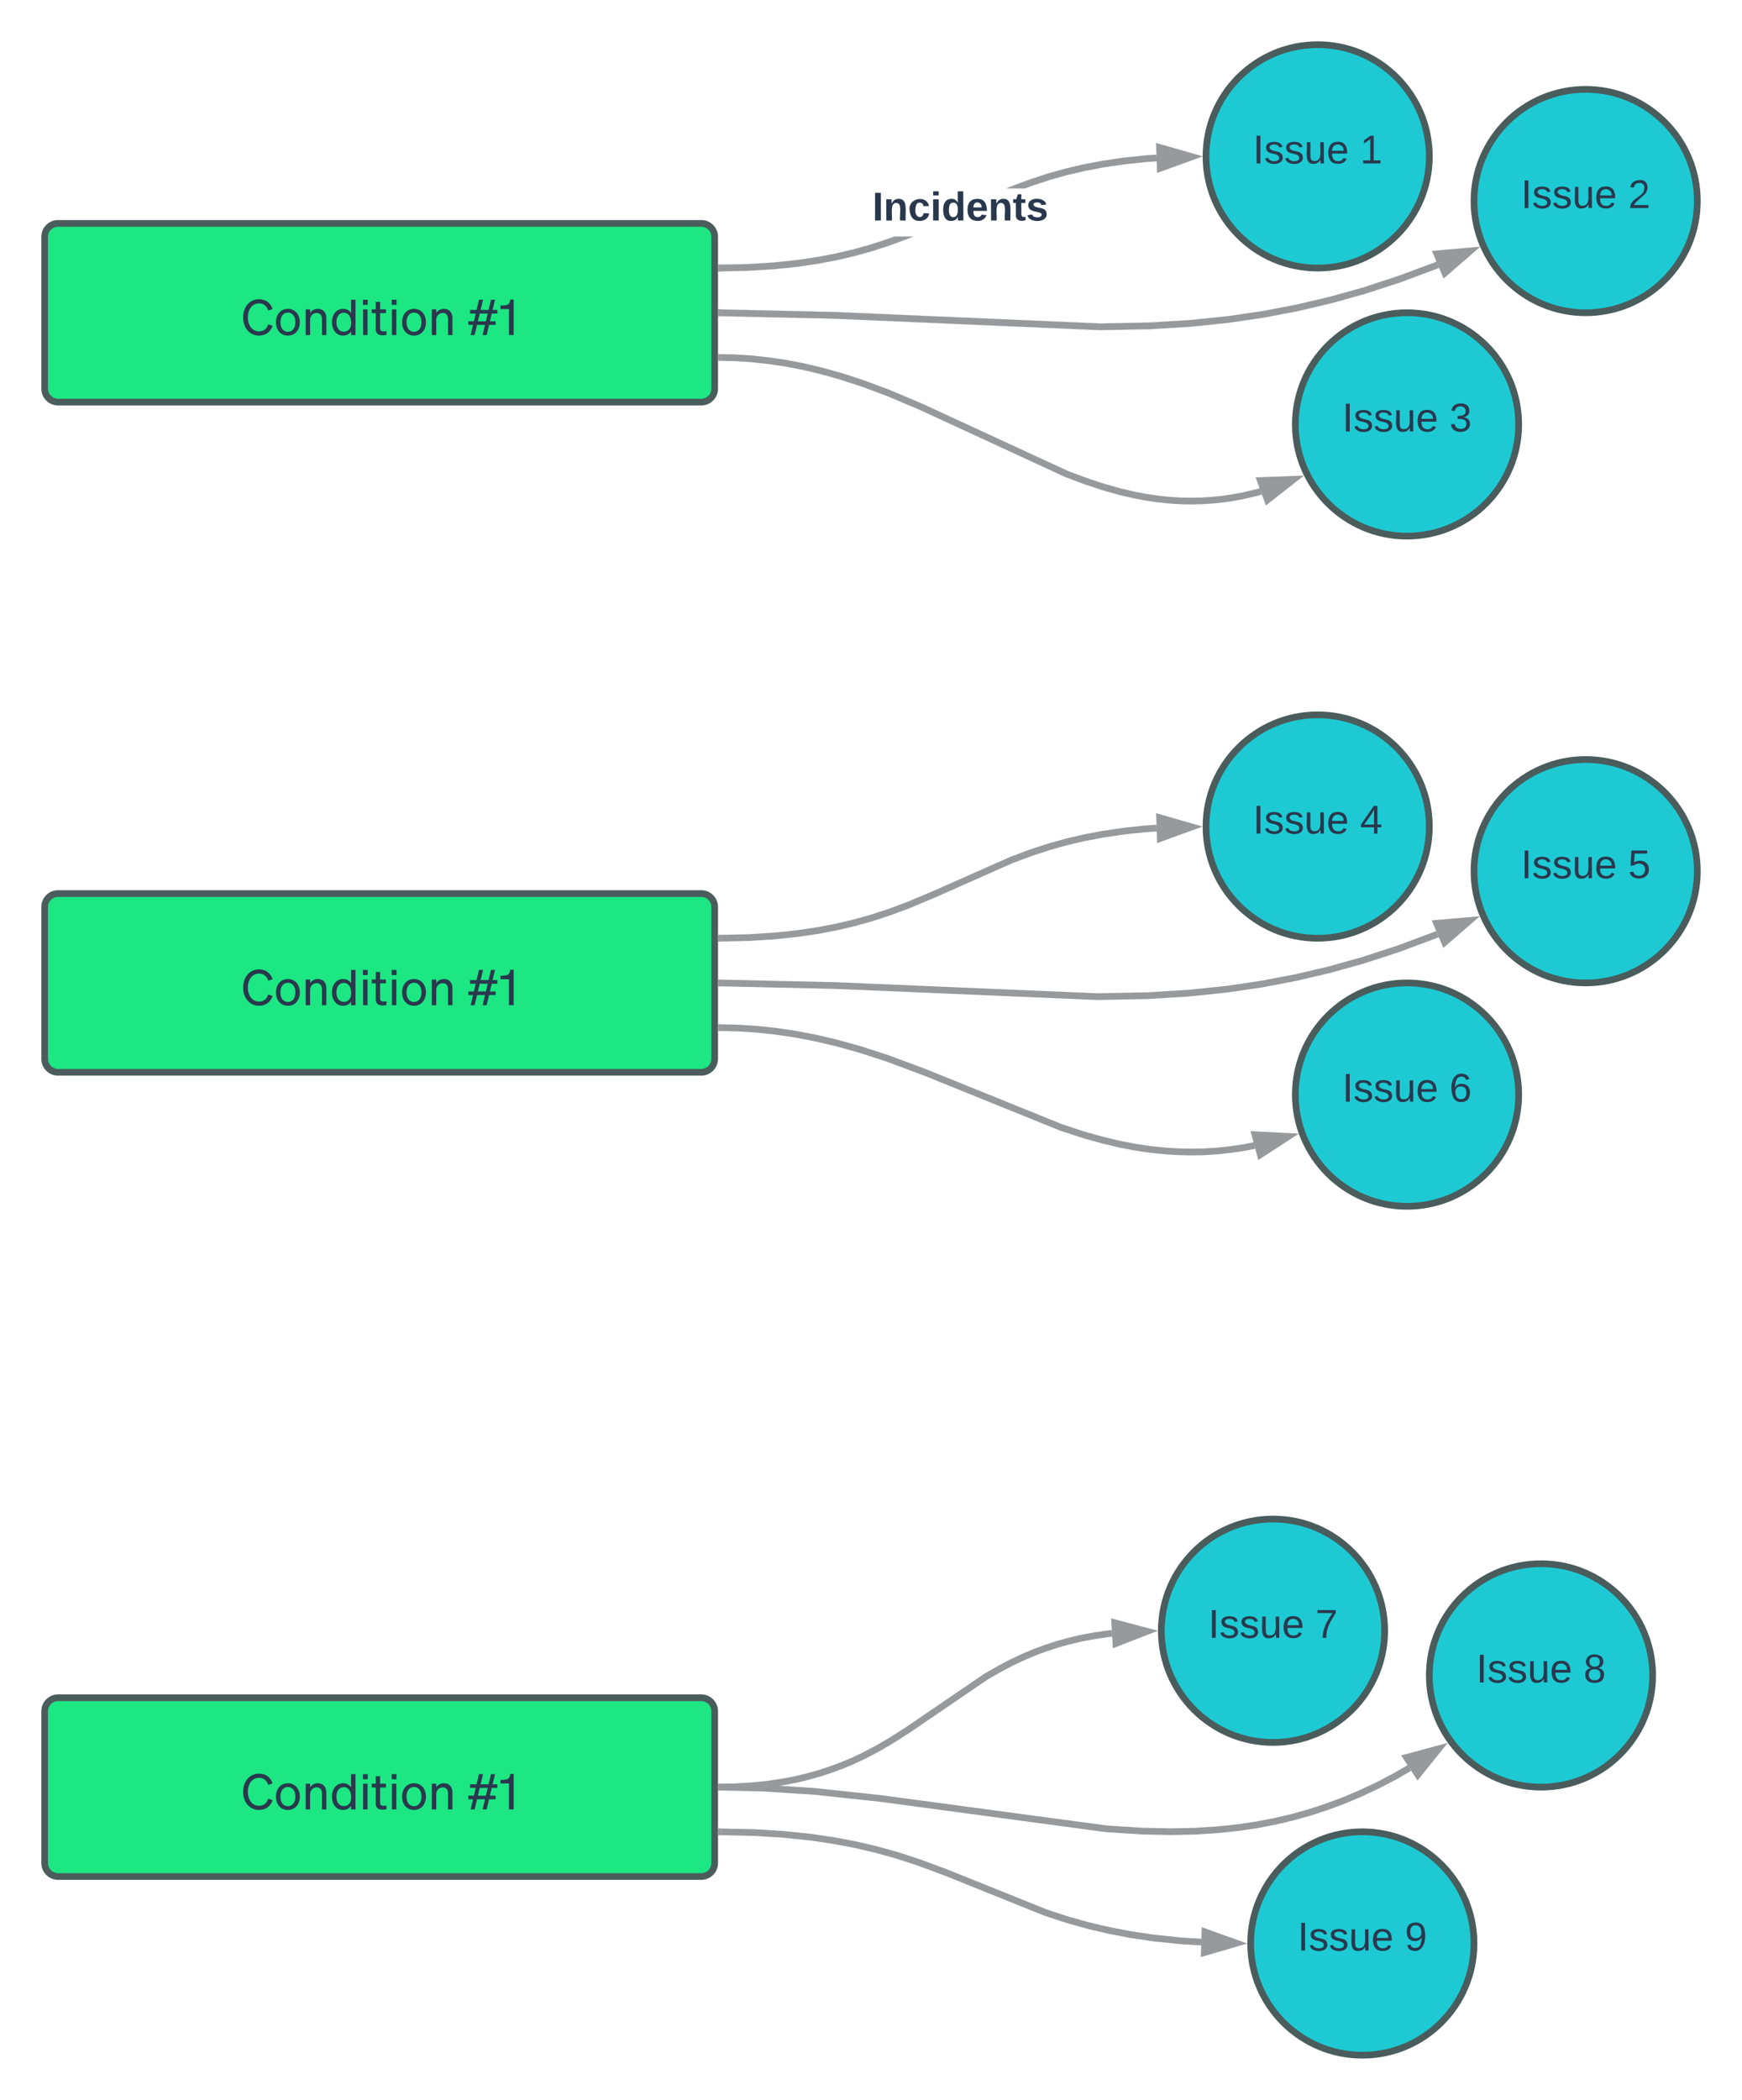<svg xmlns="http://www.w3.org/2000/svg" xmlns:xlink="http://www.w3.org/1999/xlink" xmlns:lucid="lucid" width="780" height="940"><g transform="translate(-320 0)" lucid:page-tab-id="0_0"><path d="M340 106a6 6 0 0 1 6-6h288a6 6 0 0 1 6 6v68a6 6 0 0 1-6 6H346a6 6 0 0 1-6-6z" stroke="#4a5c5c" stroke-width="3" fill="#1ce783"/><use xlink:href="#a" transform="matrix(1,0,0,1,345,105) translate(83.056 44.986)"/><use xlink:href="#b" transform="matrix(1,0,0,1,345,105) translate(183.922 44.986)"/><path d="M960 70c0 27.6-22.4 50-50 50s-50-22.4-50-50 22.4-50 50-50 50 22.4 50 50z" stroke="#4a5c5c" stroke-width="3" fill="#1dcad3"/><use xlink:href="#c" transform="matrix(1,0,0,1,865,25) translate(16 48.15)"/><use xlink:href="#d" transform="matrix(1,0,0,1,865,25) translate(64 48.15)"/><path d="M1080 90c0 27.6-22.4 50-50 50s-50-22.4-50-50 22.4-50 50-50 50 22.4 50 50z" stroke="#4a5c5c" stroke-width="3" fill="#1dcad3"/><use xlink:href="#c" transform="matrix(1,0,0,1,985,45) translate(16 48.15)"/><use xlink:href="#e" transform="matrix(1,0,0,1,985,45) translate(64 48.15)"/><path d="M1000 190c0 27.6-22.4 50-50 50s-50-22.4-50-50 22.4-50 50-50 50 22.4 50 50z" stroke="#4a5c5c" stroke-width="3" fill="#1dcad3"/><use xlink:href="#c" transform="matrix(1,0,0,1,905,145) translate(16 48.15)"/><use xlink:href="#f" transform="matrix(1,0,0,1,905,145) translate(64 48.15)"/><path d="M340 406a6 6 0 0 1 6-6h288a6 6 0 0 1 6 6v68a6 6 0 0 1-6 6H346a6 6 0 0 1-6-6z" stroke="#4a5c5c" stroke-width="3" fill="#1ce783"/><use xlink:href="#g" transform="matrix(1,0,0,1,345,405) translate(83.056 44.986)"/><use xlink:href="#h" transform="matrix(1,0,0,1,345,405) translate(183.922 44.986)"/><path d="M960 370c0 27.6-22.4 50-50 50s-50-22.4-50-50 22.4-50 50-50 50 22.4 50 50z" stroke="#4a5c5c" stroke-width="3" fill="#1dcad3"/><use xlink:href="#i" transform="matrix(1,0,0,1,865,325) translate(16 48.15)"/><use xlink:href="#j" transform="matrix(1,0,0,1,865,325) translate(64 48.15)"/><path d="M1080 390c0 27.6-22.4 50-50 50s-50-22.4-50-50 22.4-50 50-50 50 22.4 50 50z" stroke="#4a5c5c" stroke-width="3" fill="#1dcad3"/><use xlink:href="#i" transform="matrix(1,0,0,1,985,345) translate(16 48.15)"/><use xlink:href="#k" transform="matrix(1,0,0,1,985,345) translate(64 48.15)"/><path d="M1000 490c0 27.6-22.4 50-50 50s-50-22.4-50-50 22.4-50 50-50 50 22.4 50 50z" stroke="#4a5c5c" stroke-width="3" fill="#1dcad3"/><use xlink:href="#i" transform="matrix(1,0,0,1,905,445) translate(16 48.15)"/><use xlink:href="#l" transform="matrix(1,0,0,1,905,445) translate(64 48.15)"/><path d="M340 766a6 6 0 0 1 6-6h288a6 6 0 0 1 6 6v68a6 6 0 0 1-6 6H346a6 6 0 0 1-6-6z" stroke="#4a5c5c" stroke-width="3" fill="#1ce783"/><use xlink:href="#g" transform="matrix(1,0,0,1,345,765) translate(83.056 44.986)"/><use xlink:href="#h" transform="matrix(1,0,0,1,345,765) translate(183.922 44.986)"/><path d="M940 730c0 27.6-22.4 50-50 50s-50-22.4-50-50 22.4-50 50-50 50 22.4 50 50z" stroke="#4a5c5c" stroke-width="3" fill="#1dcad3"/><use xlink:href="#i" transform="matrix(1,0,0,1,845,685) translate(16 48.15)"/><use xlink:href="#m" transform="matrix(1,0,0,1,845,685) translate(64 48.15)"/><path d="M1060 750c0 27.6-22.4 50-50 50s-50-22.4-50-50 22.4-50 50-50 50 22.4 50 50z" stroke="#4a5c5c" stroke-width="3" fill="#1dcad3"/><use xlink:href="#i" transform="matrix(1,0,0,1,965,705) translate(16 48.15)"/><use xlink:href="#n" transform="matrix(1,0,0,1,965,705) translate(64 48.15)"/><path d="M980 870c0 27.6-22.4 50-50 50s-50-22.4-50-50 22.4-50 50-50 50 22.4 50 50z" stroke="#4a5c5c" stroke-width="3" fill="#1dcad3"/><use xlink:href="#i" transform="matrix(1,0,0,1,885,825) translate(16 48.15)"/><use xlink:href="#o" transform="matrix(1,0,0,1,885,825) translate(64 48.15)"/><path d="M642.97 800.03l18.56.4 22.84 1.45 29.94 3.2 101.26 13.6 15.75 1 12.73.28 11-.23 9.86-.62 9.1-.94 8.55-1.26 8.16-1.56 7.9-1.85 7.7-2.16 7.6-2.47 7.58-2.82 7.6-3.2 7.7-3.6 7.84-4.1 6.44-3.73" stroke="#969a9d" stroke-width="3" stroke-linejoin="round" fill="none"/><path d="M643.04 798.53l-.07 3-1.5-.03v-3z" stroke="#969a9d" stroke-width=".05" fill="#969a9d"/><path d="M964.25 782.8l-9.4 11.68-5.08-7.76z" stroke="#969a9d" stroke-width="3" fill="#969a9d"/><path d="M642.97 799.97l6.73-.14 7.42-.46 6.76-.7 6.25-.93 5.82-1.1 5.5-1.3 5.28-1.47 5.1-1.66 5.02-1.86 5.02-2.1 5.15-2.44 5.45-2.85 6.1-3.52 7.73-4.92 35.1-23.93 6.1-3.52 5.44-2.85 5.15-2.43 5-2.1 5.03-1.88 5.1-1.67 5.27-1.47 5.5-1.3 5.84-1.1 6.24-.92 1.84-.2" stroke="#969a9d" stroke-width="3" stroke-linejoin="round" fill="none"/><path d="M643.04 801.47l-1.57.03v-3l1.5-.03z" stroke="#969a9d" stroke-width=".05" fill="#969a9d"/><path d="M833.65 730.27l-13.98 5.42-.52-9.26z" stroke="#969a9d" stroke-width="3" fill="#969a9d"/><path d="M643 820.03l14.58.3 13.6.85L683 822.4l10.58 1.57 9.74 1.86 9.27 2.17 9.2 2.58 9.83 3.2 12.35 4.6 44.38 17.85 9.82 3.2 9.2 2.57 9.28 2.17 9.74 1.86 10.58 1.56 11.83 1.22 9.1.57" stroke="#969a9d" stroke-width="3" stroke-linejoin="round" fill="none"/><path d="M643.06 818.53l-.06 3-1.5-.03-.02-3z" stroke="#969a9d" stroke-width=".05" fill="#969a9d"/><path d="M873.65 869.86l-14.4 4.2.27-9.26z" stroke="#969a9d" stroke-width="3" fill="#969a9d"/><path d="M642.95 419.97l12.1-.25 11.62-.72 10.2-1.07 9.18-1.35 8.43-1.6 7.98-1.88 7.8-2.18 7.96-2.6 8.8-3.27 12.25-5.18 33.65-14.92 8.8-3.28 7.97-2.6 7.78-2.17 7.98-1.87 8.44-1.6 9.16-1.36 10.2-1.07 4.64-.3" stroke="#969a9d" stroke-width="3" stroke-linejoin="round" fill="none"/><path d="M643 421.47l-1.56.03v-3l1.5-.03z" stroke="#969a9d" stroke-width=".05" fill="#969a9d"/><path d="M853.65 370.17l-14.1 5.13-.32-9.27z" stroke="#969a9d" stroke-width="3" fill="#969a9d"/><path d="M642.97 440.03l51.8 1.17 116.72 4.95 22.87-.46 18.65-1.17 16.6-1.74 15.54-2.3 15.05-2.87 14.96-3.5 15.2-4.25 15.73-5.12 16.63-6.2.93-.38" stroke="#969a9d" stroke-width="3" stroke-linejoin="round" fill="none"/><path d="M643.04 438.54l-.07 3-1.5-.04v-3z" stroke="#969a9d" stroke-width=".05" fill="#969a9d"/><path d="M978.17 412.03l-11.33 9.83-3.6-8.54z" stroke="#969a9d" stroke-width="3" fill="#969a9d"/><path d="M643 460.03l7.08.15 8.56.54 8.6.9 8.8 1.3 9.1 1.74 9.66 2.27 10.6 2.96 12.3 4 16.6 6.2 60.77 24.58 10.38 3.4 8.6 2.4 7.58 1.78 6.95 1.32 6.52.97 6.23.65 6.05.38 5.93.13 5.9-.1 5.87-.38 5.94-.63 6.05-.9 4.64-.9" stroke="#969a9d" stroke-width="3" stroke-linejoin="round" fill="none"/><path d="M643.06 458.53l-.07 3-1.5-.03-.02-3z" stroke="#969a9d" stroke-width=".05" fill="#969a9d"/><path d="M896.9 508.73l-12.58 8.17-2.4-8.95z" stroke="#969a9d" stroke-width="3" fill="#969a9d"/><path d="M727.58 106.45l-8.87 3.3-8 2.6-7.86 2.2-8.04 1.9-8.5 1.6-9.24 1.37-10.26 1.07-11.7.72-12.12.25-.07-3 12.08-.25 11.57-.72 10.14-1.06 9.1-1.34 8.37-1.6 7.92-1.85 7.72-2.16 7.9-2.58 2.72-1h8.42zm110.4-34.24l-4.6.3-10.13 1.06-9.1 1.34-8.38 1.6-7.92 1.85-7.73 2.16-7.9 2.58-3.28 1.23h-8.27l1.68-.74 8.88-3.3 8.02-2.62 7.86-2.2 8.04-1.88 8.5-1.62 9.24-1.36 10.26-1.07 4.66-.28z" stroke="#969a9d" stroke-width=".05" fill="#969a9d"/><path d="M643 121.47l-1.56.03v-3l1.5-.03z" fill="#969a9d"/><path d="M643.04 121.5l-1.62.03v-3.05l1.56-.04zm-1.57-2.98v2.95l1.52-.03-.07-2.95z" stroke="#969a9d" stroke-width=".05" fill="#969a9d"/><path d="M853.65 70.17l-14.1 5.13-.32-9.27z" fill="#969a9d"/><path d="M858.5 70l-20.38 7.4-.46-13.38zm-17.52 3.18l7.82-2.84-8-2.3z" stroke="#969a9d" stroke-width=".05" fill="#969a9d"/><g><use xlink:href="#p" transform="matrix(1,0,0,1,710.618,84.306) translate(0 14.4)"/></g><path d="M964.38 119.88l-.86.36-16.62 6.2-15.74 5.1-15.2 4.25-14.95 3.5-15.03 2.87-15.54 2.3-16.58 1.73-18.58 1.16-22.73.45-118.86-5.13-50.75-1.14.07-3 50.78 1.14 118.8 5.14 22.56-.44 18.46-1.15 16.46-1.72 15.4-2.27 14.93-2.84 14.82-3.48 15.07-4.2 15.6-5.1 16.52-6.13.8-.34z" stroke="#969a9d" stroke-width=".05" fill="#969a9d"/><path d="M643.04 138.53l-.07 3-1.5-.03v-3z" fill="#969a9d"/><path d="M643.06 138.5l-.06 3.06-1.56-.04v-3.05zm-1.57 2.98l1.45.03.06-2.94-1.5-.03z" stroke="#969a9d" stroke-width=".05" fill="#969a9d"/><path d="M967 122.18l-3.63-8.54 14.95-1.3z" fill="#969a9d"/><path d="M966.4 124.67l-5.2-12.34 21.6-1.88zm-.84-9.7l2 4.72 6.3-5.46z" stroke="#969a9d" stroke-width=".05" fill="#969a9d"/><path d="M643 160.03l5.9.13 7.44.46 7.5.8 7.67 1.12 7.9 1.5 8.3 1.96 8.86 2.48 9.76 3.17 11.32 4.22 14.73 6.22 65.25 30.12 9.28 3.46 7.7 2.5 6.73 1.9 6.1 1.42 5.68 1.1 5.36.78 5.12.54 4.94.3 4.83.1 4.75-.1 4.72-.3 4.7-.48 4.75-.7 4.8-.92 4.9-1.15 2.56-.7" stroke="#969a9d" stroke-width="3" stroke-linejoin="round" fill="none"/><path d="M643.06 158.53l-.07 3-1.5-.03-.02-3z" stroke="#969a9d" stroke-width=".05" fill="#969a9d"/><path d="M899.32 214.57l-11.8 9.24-3.2-8.7z" stroke="#969a9d" stroke-width="3" fill="#969a9d"/><defs><path fill="#29384d" d="M133-359c0 170 94 285 227 285 93 0 160-54 186-145l91 30C595-65 497 11 360 11 174 11 37-140 37-359s137-370 323-370c137 0 235 76 277 200l-91 30c-26-91-93-145-186-145-133 0-227 115-227 285" id="q"/><path fill="#29384d" d="M525-261C525-99 425 11 282 11S39-99 39-261s100-272 243-272 243 110 243 272zm-395 0c0 119 60 195 152 195s152-76 152-195c0-120-60-196-152-196s-152 76-152 196" id="r"/><path fill="#29384d" d="M75 0v-523h90v71c30-43 82-81 156-81 111 0 174 77 174 188V0h-90v-321c0-73-31-128-109-128-65 0-131 50-131 137V0H75" id="s"/><path fill="#29384d" d="M267 11C122 11 39-113 39-261c0-149 83-272 228-272 73 0 131 35 162 86v-271h90V0h-90v-76c-31 52-89 87-162 87zm164-253c0-137-63-212-148-212-98 0-153 80-153 193 0 112 55 193 153 193 74 0 148-54 148-174" id="t"/><path fill="#29384d" d="M71-614v-104h98v104H71zm94 91V0H75v-523h90" id="u"/><path fill="#29384d" d="M89-125v-321H8v-77h81v-153h89v153h119v77H178v307c-5 78 70 68 130 59v77C198 17 89 8 89-125" id="v"/><g id="a"><use transform="matrix(0.022,0,0,0.022,0,0)" xlink:href="#q"/><use transform="matrix(0.022,0,0,0.022,14.644,0)" xlink:href="#r"/><use transform="matrix(0.022,0,0,0.022,27.178,0)" xlink:href="#s"/><use transform="matrix(0.022,0,0,0.022,39.711,0)" xlink:href="#t"/><use transform="matrix(0.022,0,0,0.022,52.889,0)" xlink:href="#u"/><use transform="matrix(0.022,0,0,0.022,58.222,0)" xlink:href="#v"/><use transform="matrix(0.022,0,0,0.022,65.778,0)" xlink:href="#u"/><use transform="matrix(0.022,0,0,0.022,71.111,0)" xlink:href="#r"/><use transform="matrix(0.022,0,0,0.022,83.644,0)" xlink:href="#s"/></g><path fill="#29384d" d="M82 0l49-207H35v-73h113l38-158H71v-73h132l49-207h83l-50 207h162l50-207h81l-49 207h97v73H512l-38 158h116v73H457L408 0h-83l50-207H213L163 0H82zm148-280h162l38-158H268" id="w"/><path fill="#29384d" d="M220-722h72V0h-96v-528H23v-71l77-5c85-6 113-35 120-118" id="x"/><g id="b"><use transform="matrix(0.022,0,0,0.022,0,0)" xlink:href="#w"/><use transform="matrix(0.022,0,0,0.022,14.667,0)" xlink:href="#x"/></g><path fill="#29384d" d="M33 0v-248h34V0H33" id="y"/><path fill="#29384d" d="M135-143c-3-34-86-38-87 0 15 53 115 12 119 90S17 21 10-45l28-5c4 36 97 45 98 0-10-56-113-15-118-90-4-57 82-63 122-42 12 7 21 19 24 35" id="z"/><path fill="#29384d" d="M84 4C-5 8 30-112 23-190h32v120c0 31 7 50 39 49 72-2 45-101 50-169h31l1 190h-30c-1-10 1-25-2-33-11 22-28 36-60 37" id="A"/><path fill="#29384d" d="M100-194c63 0 86 42 84 106H49c0 40 14 67 53 68 26 1 43-12 49-29l28 8c-11 28-37 45-77 45C44 4 14-33 15-96c1-61 26-98 85-98zm52 81c6-60-76-77-97-28-3 7-6 17-6 28h103" id="B"/><g id="c"><use transform="matrix(0.05,0,0,0.05,0,0)" xlink:href="#y"/><use transform="matrix(0.05,0,0,0.05,5,0)" xlink:href="#z"/><use transform="matrix(0.05,0,0,0.05,14,0)" xlink:href="#z"/><use transform="matrix(0.05,0,0,0.05,23,0)" xlink:href="#A"/><use transform="matrix(0.05,0,0,0.05,33,0)" xlink:href="#B"/></g><path fill="#29384d" d="M27 0v-27h64v-190l-56 39v-29l58-41h29v221h61V0H27" id="C"/><use transform="matrix(0.05,0,0,0.05,0,0)" xlink:href="#C" id="d"/><path fill="#29384d" d="M101-251c82-7 93 87 43 132L82-64C71-53 59-42 53-27h129V0H18c2-99 128-94 128-182 0-28-16-43-45-43s-46 15-49 41l-32-3c6-41 34-60 81-64" id="D"/><use transform="matrix(0.05,0,0,0.05,0,0)" xlink:href="#D" id="e"/><path fill="#29384d" d="M126-127c33 6 58 20 58 59 0 88-139 92-164 29-3-8-5-16-6-25l32-3c6 27 21 44 54 44 32 0 52-15 52-46 0-38-36-46-79-43v-28c39 1 72-4 72-42 0-27-17-43-46-43-28 0-47 15-49 41l-32-3c6-42 35-63 81-64 48-1 79 21 79 65 0 36-21 52-52 59" id="E"/><use transform="matrix(0.05,0,0,0.05,0,0)" xlink:href="#E" id="f"/><g id="g"><use transform="matrix(0.022,0,0,0.022,0,0)" xlink:href="#q"/><use transform="matrix(0.022,0,0,0.022,14.644,0)" xlink:href="#r"/><use transform="matrix(0.022,0,0,0.022,27.178,0)" xlink:href="#s"/><use transform="matrix(0.022,0,0,0.022,39.711,0)" xlink:href="#t"/><use transform="matrix(0.022,0,0,0.022,52.889,0)" xlink:href="#u"/><use transform="matrix(0.022,0,0,0.022,58.222,0)" xlink:href="#v"/><use transform="matrix(0.022,0,0,0.022,65.778,0)" xlink:href="#u"/><use transform="matrix(0.022,0,0,0.022,71.111,0)" xlink:href="#r"/><use transform="matrix(0.022,0,0,0.022,83.644,0)" xlink:href="#s"/></g><g id="h"><use transform="matrix(0.022,0,0,0.022,0,0)" xlink:href="#w"/><use transform="matrix(0.022,0,0,0.022,14.667,0)" xlink:href="#x"/></g><g id="i"><use transform="matrix(0.05,0,0,0.05,0,0)" xlink:href="#y"/><use transform="matrix(0.05,0,0,0.05,5,0)" xlink:href="#z"/><use transform="matrix(0.05,0,0,0.05,14,0)" xlink:href="#z"/><use transform="matrix(0.05,0,0,0.05,23,0)" xlink:href="#A"/><use transform="matrix(0.05,0,0,0.05,33,0)" xlink:href="#B"/></g><path fill="#29384d" d="M155-56V0h-30v-56H8v-25l114-167h33v167h35v25h-35zm-30-156c-27 46-58 90-88 131h88v-131" id="F"/><use transform="matrix(0.05,0,0,0.05,0,0)" xlink:href="#F" id="j"/><path fill="#29384d" d="M54-142c48-35 137-8 131 61C196 18 31 33 14-55l32-4c7 23 22 37 52 37 35-1 51-22 54-58 4-55-73-65-99-34H22l8-134h141v27H59" id="G"/><use transform="matrix(0.05,0,0,0.05,0,0)" xlink:href="#G" id="k"/><path fill="#29384d" d="M110-160c48 1 74 30 74 79 0 53-28 85-80 85-65 0-83-55-86-122-5-90 50-162 133-122 14 7 22 21 27 39l-31 6c-5-40-67-38-82-6-9 19-15 44-15 74 11-20 30-34 60-33zm-7 138c34 0 49-23 49-58s-16-56-50-56c-29 0-50 16-49 49 1 36 15 65 50 65" id="H"/><use transform="matrix(0.05,0,0,0.05,0,0)" xlink:href="#H" id="l"/><path fill="#29384d" d="M64 0c3-98 48-159 88-221H18v-27h164v26C143-157 98-101 97 0H64" id="I"/><use transform="matrix(0.05,0,0,0.05,0,0)" xlink:href="#I" id="m"/><path fill="#29384d" d="M134-131c28 9 52 24 51 62-1 50-34 73-85 73S17-19 16-69c0-36 21-54 49-61-75-25-45-126 34-121 46 3 78 18 79 63 0 33-17 51-44 57zm-34-11c31 1 46-15 46-44 0-28-17-43-47-42-29 0-46 13-45 42 1 28 16 44 46 44zm1 122c35 0 51-18 51-52 0-30-18-46-53-46-33 0-51 17-51 47 0 34 19 51 53 51" id="J"/><use transform="matrix(0.05,0,0,0.05,0,0)" xlink:href="#J" id="n"/><path fill="#29384d" d="M99-251c64 0 84 50 84 122C183-37 130 33 47-8c-14-7-20-23-25-40l30-5c6 39 69 39 84 7 9-19 16-44 16-74-10 22-31 35-62 35-49 0-73-33-73-83 0-54 28-83 82-83zm-1 141c31-1 51-18 51-49 0-36-14-67-51-67-34 0-49 23-49 58 0 34 15 58 49 58" id="K"/><use transform="matrix(0.05,0,0,0.05,0,0)" xlink:href="#K" id="o"/><path fill="#29384d" d="M24 0v-248h52V0H24" id="L"/><path fill="#29384d" d="M135-194c87-1 58 113 63 194h-50c-7-57 23-157-34-157-59 0-34 97-39 157H25l-1-190h47c2 12-1 28 3 38 12-26 28-41 61-42" id="M"/><path fill="#29384d" d="M190-63c-7 42-38 67-86 67-59 0-84-38-90-98-12-110 154-137 174-36l-49 2c-2-19-15-32-35-32-30 0-35 28-38 64-6 74 65 87 74 30" id="N"/><path fill="#29384d" d="M25-224v-37h50v37H25zM25 0v-190h50V0H25" id="O"/><path fill="#29384d" d="M88-194c31-1 46 15 58 34l-1-101h50l1 261h-48c-2-10 0-23-3-31C134-8 116 4 84 4 32 4 16-41 15-95c0-56 19-97 73-99zm17 164c33 0 40-30 41-66 1-37-9-64-41-64s-38 30-39 65c0 43 13 65 39 65" id="P"/><path fill="#29384d" d="M185-48c-13 30-37 53-82 52C43 2 14-33 14-96s30-98 90-98c62 0 83 45 84 108H66c0 31 8 55 39 56 18 0 30-7 34-22zm-45-69c5-46-57-63-70-21-2 6-4 13-4 21h74" id="Q"/><path fill="#29384d" d="M115-3C79 11 28 4 28-45v-112H4v-33h27l15-45h31v45h36v33H77v99c-1 23 16 31 38 25v30" id="R"/><path fill="#29384d" d="M137-138c1-29-70-34-71-4 15 46 118 7 119 86 1 83-164 76-172 9l43-7c4 19 20 25 44 25 33 8 57-30 24-41C81-84 22-81 20-136c-2-80 154-74 161-7" id="S"/><g id="p"><use transform="matrix(0.05,0,0,0.05,0,0)" xlink:href="#L"/><use transform="matrix(0.05,0,0,0.05,5,0)" xlink:href="#M"/><use transform="matrix(0.05,0,0,0.05,15.95,0)" xlink:href="#N"/><use transform="matrix(0.05,0,0,0.05,25.95,0)" xlink:href="#O"/><use transform="matrix(0.05,0,0,0.05,30.95,0)" xlink:href="#P"/><use transform="matrix(0.05,0,0,0.05,41.9,0)" xlink:href="#Q"/><use transform="matrix(0.05,0,0,0.05,51.9,0)" xlink:href="#M"/><use transform="matrix(0.05,0,0,0.05,62.85,0)" xlink:href="#R"/><use transform="matrix(0.05,0,0,0.05,68.8,0)" xlink:href="#S"/></g></defs></g></svg>